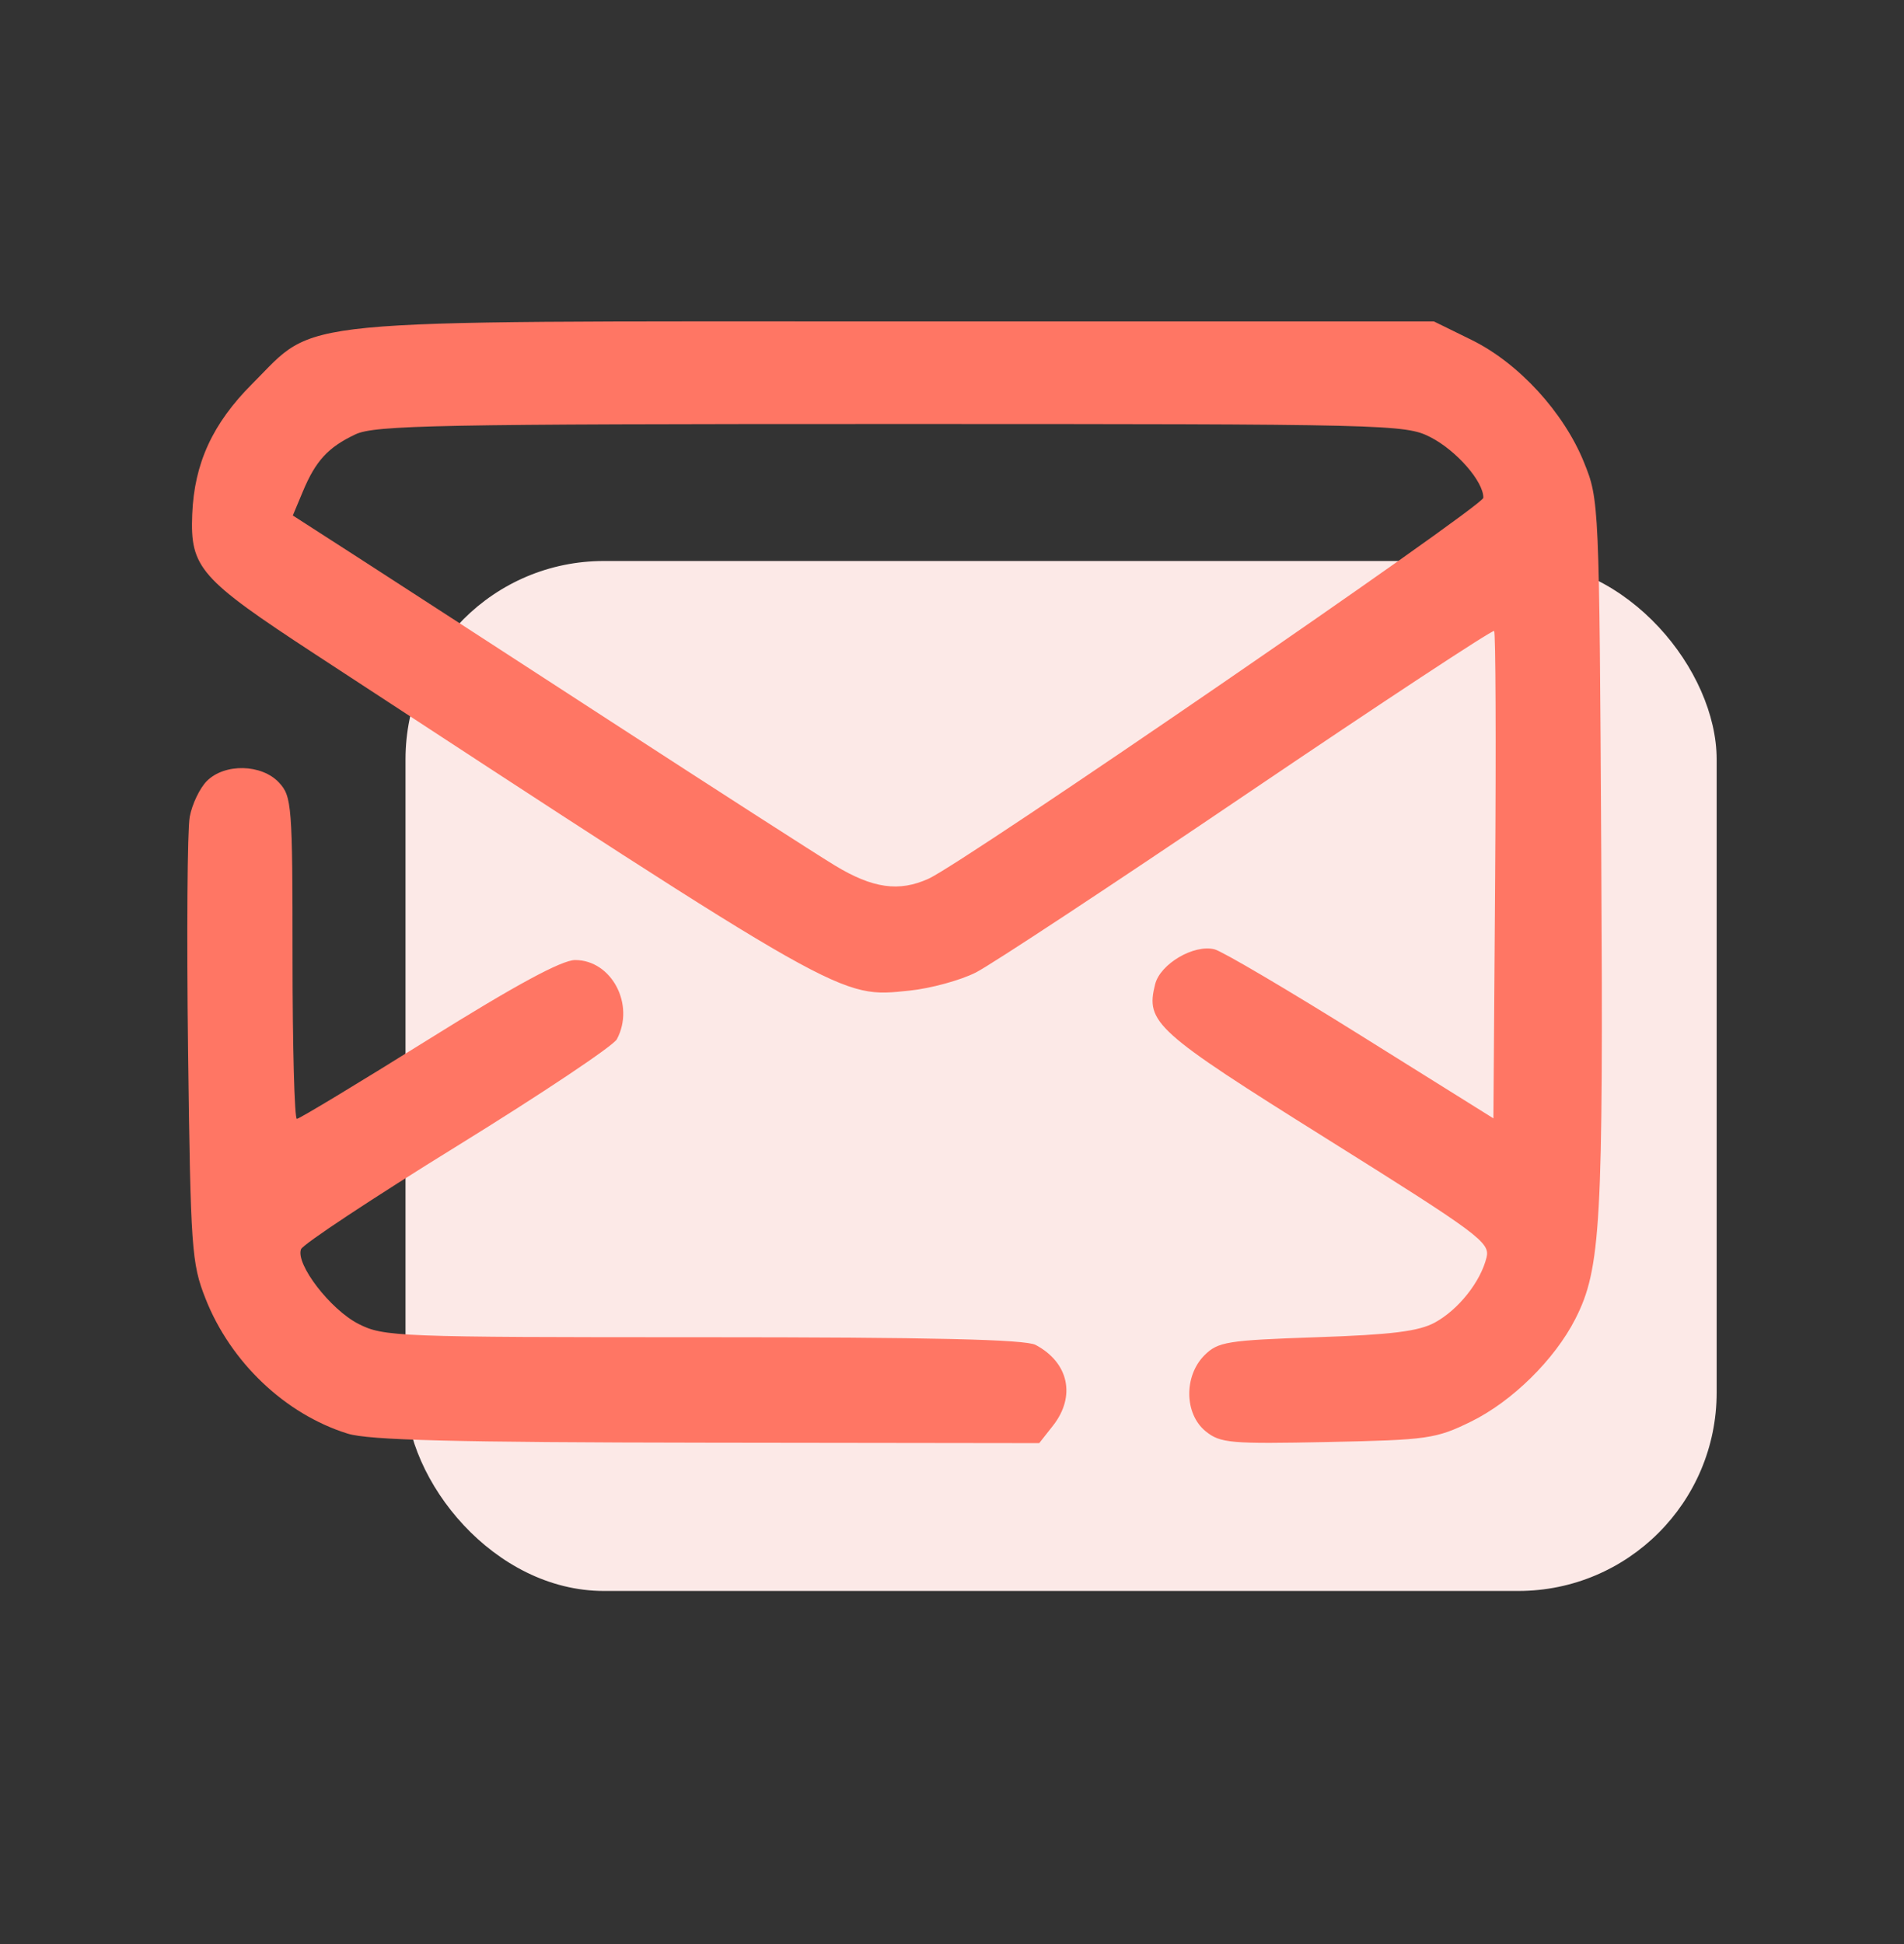 <svg width="48" height="49" viewBox="0 0 48 49" fill="none" xmlns="http://www.w3.org/2000/svg">
<rect x="0" y="0" width="48" height="49" fill="#333333" stroke="none"/>
<g id="icons8-twitter 6">
<g id="g1">
<rect id="Rectangle 39899" x="10.223" y="14.14" width="33.054" height="25.96" rx="5" fill="#FCE9E7"/>
<path id="path1" d="M8.763 36.134C7.188 35.642 5.812 34.334 5.18 32.729C4.83 31.84 4.805 31.486 4.741 26.477C4.704 23.556 4.723 20.906 4.783 20.588C4.842 20.27 5.037 19.863 5.215 19.685C5.665 19.235 6.597 19.256 7.034 19.725C7.357 20.072 7.375 20.295 7.375 24.146C7.375 26.376 7.424 28.201 7.484 28.201C7.544 28.201 9.036 27.3 10.801 26.199C13.006 24.823 14.162 24.198 14.499 24.198C15.42 24.198 16.015 25.326 15.551 26.194C15.461 26.362 13.652 27.571 11.531 28.88C9.411 30.189 7.637 31.361 7.589 31.486C7.446 31.859 8.329 33.008 9.036 33.368C9.672 33.693 9.999 33.705 17.721 33.705C23.501 33.705 25.846 33.76 26.109 33.899C26.945 34.345 27.127 35.194 26.545 35.935L26.199 36.374L17.829 36.363C11.436 36.355 9.295 36.3 8.763 36.134ZM30.395 36.076C29.857 35.64 29.842 34.683 30.364 34.16C30.705 33.819 30.933 33.782 33.191 33.705C35.09 33.641 35.767 33.556 36.176 33.333C36.769 33.008 37.326 32.306 37.476 31.694C37.569 31.315 37.288 31.107 33.445 28.701C29.116 25.991 28.877 25.777 29.121 24.808C29.25 24.294 30.099 23.795 30.62 23.928C30.816 23.978 32.478 24.957 34.313 26.104L37.649 28.188L37.693 22.08C37.717 18.721 37.706 15.942 37.667 15.904C37.63 15.866 34.833 17.707 31.452 19.995C28.072 22.283 24.988 24.316 24.599 24.513C24.21 24.709 23.459 24.914 22.931 24.968C21.156 25.151 21.384 25.279 7.947 16.491C5.037 14.587 4.793 14.311 4.846 12.965C4.897 11.68 5.359 10.674 6.36 9.673C8.029 8.004 7.025 8.101 22.637 8.101H36.148L37.099 8.568C38.284 9.15 39.423 10.391 39.933 11.654C40.315 12.599 40.318 12.658 40.368 21.529C40.422 30.857 40.359 31.98 39.713 33.246C39.191 34.269 38.122 35.321 37.089 35.829C36.199 36.265 36.001 36.294 33.473 36.346C31.02 36.397 30.764 36.375 30.395 36.076ZM23.411 22.147C24.33 21.727 37.391 12.761 37.395 12.547C37.402 12.139 36.714 11.351 36.057 11.017C35.429 10.696 35.032 10.687 22.46 10.687C11.035 10.687 9.445 10.717 8.958 10.949C8.27 11.275 7.958 11.615 7.635 12.388L7.382 12.993L9.005 14.038C9.897 14.613 12.766 16.472 15.381 18.171C17.996 19.869 20.543 21.507 21.042 21.811C22 22.393 22.665 22.487 23.411 22.147Z" fill="#FF7664"/>
</g>
</g>
</svg>
